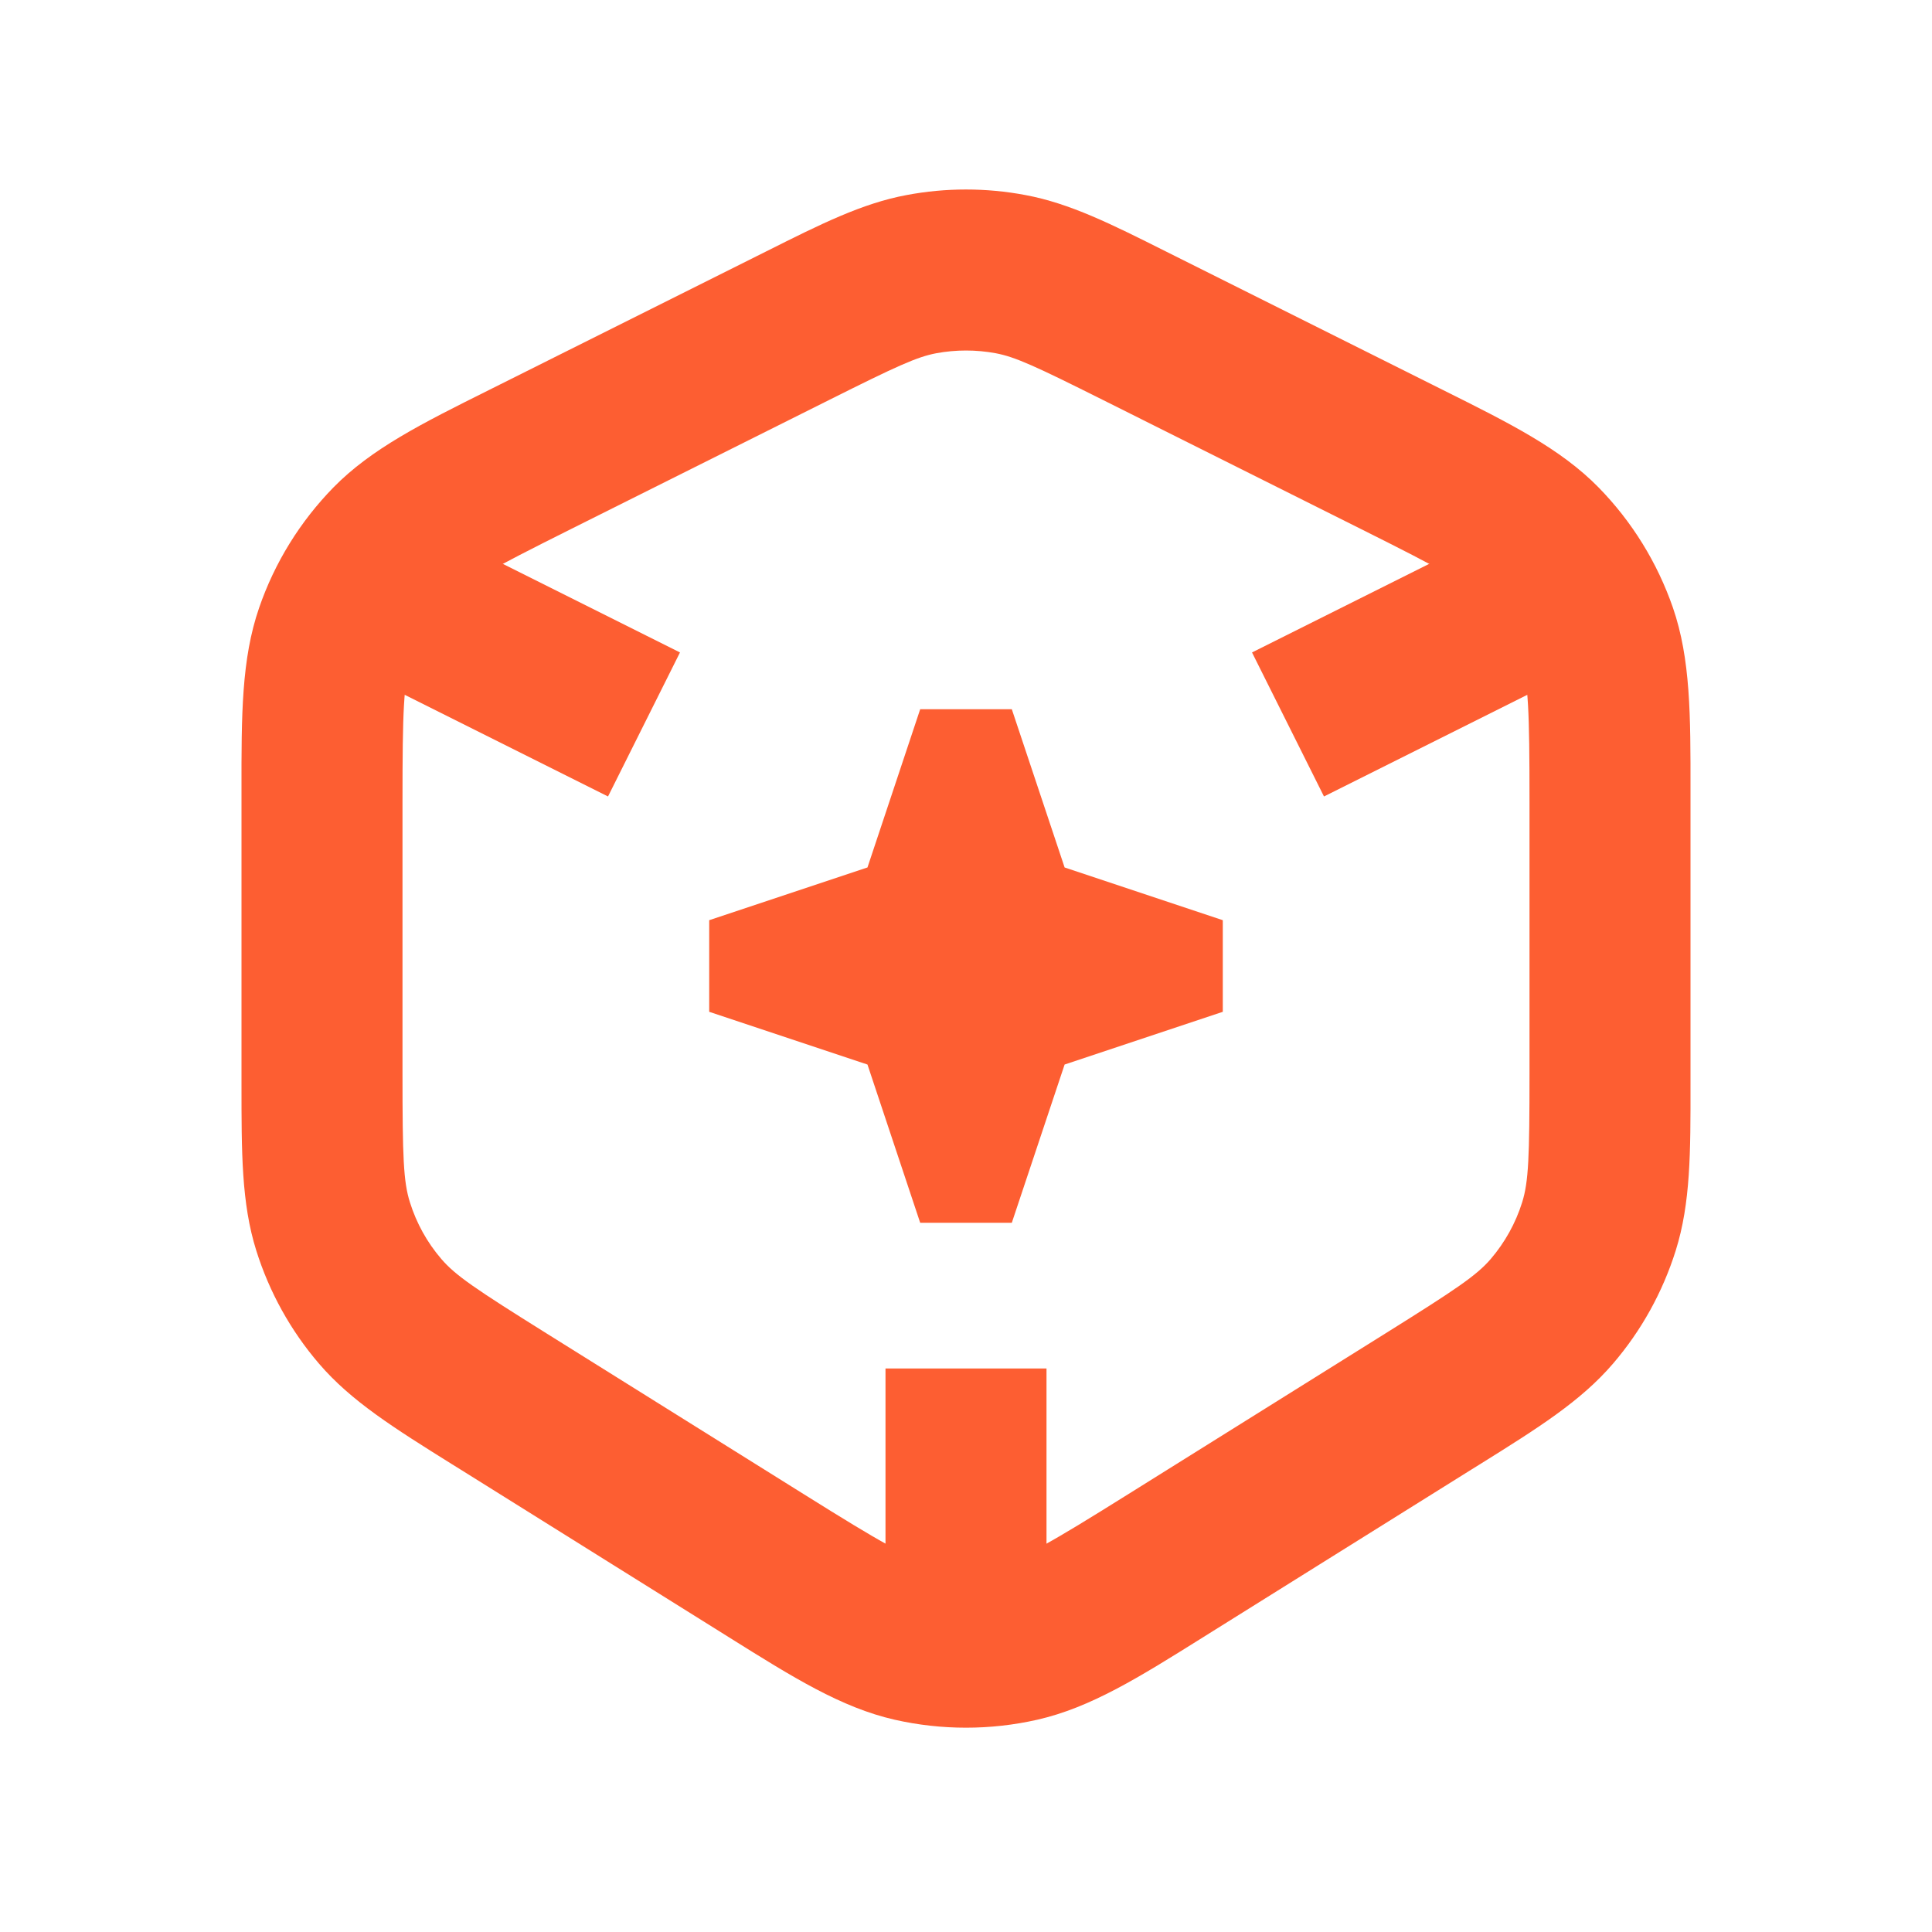 <svg width="24" height="24" viewBox="0 0 24 24" fill="none" xmlns="http://www.w3.org/2000/svg">
<path fill-rule="evenodd" clip-rule="evenodd" d="M12.369 4.388C12.125 4.343 11.875 4.343 11.631 4.388C11.389 4.434 11.14 4.548 10.301 4.968L7.101 6.568C6.073 7.082 5.778 7.244 5.571 7.455C5.364 7.666 5.206 7.922 5.109 8.202C5.013 8.481 5 8.817 5 9.966V13.339C5 14.375 5.011 14.678 5.092 14.935C5.173 15.194 5.305 15.433 5.482 15.639C5.657 15.844 5.908 16.013 6.786 16.562L9.986 18.562C10.971 19.178 11.267 19.346 11.557 19.412C11.849 19.479 12.152 19.479 12.443 19.412C12.734 19.346 13.029 19.178 14.014 18.562L17.214 16.562C18.092 16.013 18.343 15.844 18.519 15.639C18.695 15.433 18.828 15.194 18.909 14.935C18.989 14.678 19 14.375 19 13.339V9.966C19 8.817 18.987 8.481 18.891 8.202C18.794 7.922 18.636 7.666 18.429 7.455C18.222 7.244 17.928 7.082 16.899 6.568L13.7 4.968C12.861 4.548 12.612 4.434 12.369 4.388ZM11.262 2.423C11.75 2.331 12.25 2.331 12.738 2.423C13.291 2.526 13.804 2.783 14.484 3.124C14.52 3.142 14.557 3.16 14.594 3.179L17.794 4.779C17.84 4.802 17.886 4.825 17.93 4.847C18.76 5.261 19.386 5.574 19.858 6.055C20.273 6.479 20.588 6.989 20.782 7.55C21.001 8.187 21.001 8.886 21 9.814C21 9.864 21 9.915 21 9.966V13.339C21 13.386 21 13.431 21 13.476C21.001 14.314 21.001 14.946 20.817 15.533C20.655 16.05 20.39 16.529 20.037 16.94C19.637 17.407 19.101 17.742 18.39 18.186C18.352 18.209 18.313 18.233 18.274 18.258L15.074 20.258C15.03 20.285 14.986 20.313 14.943 20.34C14.149 20.837 13.55 21.212 12.886 21.363C12.303 21.495 11.697 21.495 11.114 21.363C10.45 21.212 9.851 20.837 9.057 20.34C9.014 20.313 8.97 20.285 8.926 20.258L5.726 18.258C5.687 18.233 5.648 18.209 5.61 18.186C4.9 17.742 4.363 17.407 3.963 16.94C3.61 16.529 3.345 16.05 3.183 15.533C2.999 14.946 3 14.314 3 13.476C3 13.431 3 13.386 3 13.339V9.966C3 9.915 3 9.864 3 9.814C2.999 8.886 2.999 8.187 3.219 7.55C3.412 6.989 3.728 6.479 4.142 6.055C4.614 5.574 5.24 5.261 6.07 4.847C6.115 4.825 6.16 4.802 6.206 4.779L9.406 3.179C9.443 3.16 9.48 3.142 9.516 3.124C10.196 2.783 10.709 2.526 11.262 2.423Z" fill="#FD5E32"/>
<path fill-rule="evenodd" clip-rule="evenodd" d="M4.447 6.105L8.447 8.105L7.553 9.894L3.553 7.894L4.447 6.105ZM15.553 8.105L19.553 6.105L20.447 7.894L16.447 9.894L15.553 8.105ZM11 20V17H13V20H11Z" fill="#FD5E32"/>
<path fill-rule="evenodd" clip-rule="evenodd" d="M10.776 10.776L11.431 8.81H12.569L13.225 10.776L15.19 11.431V12.569L13.225 13.224L12.569 15.19H11.431L10.776 13.224L8.81 12.569V11.431L10.776 10.776Z" fill="#FD5E32"/>
</svg>
